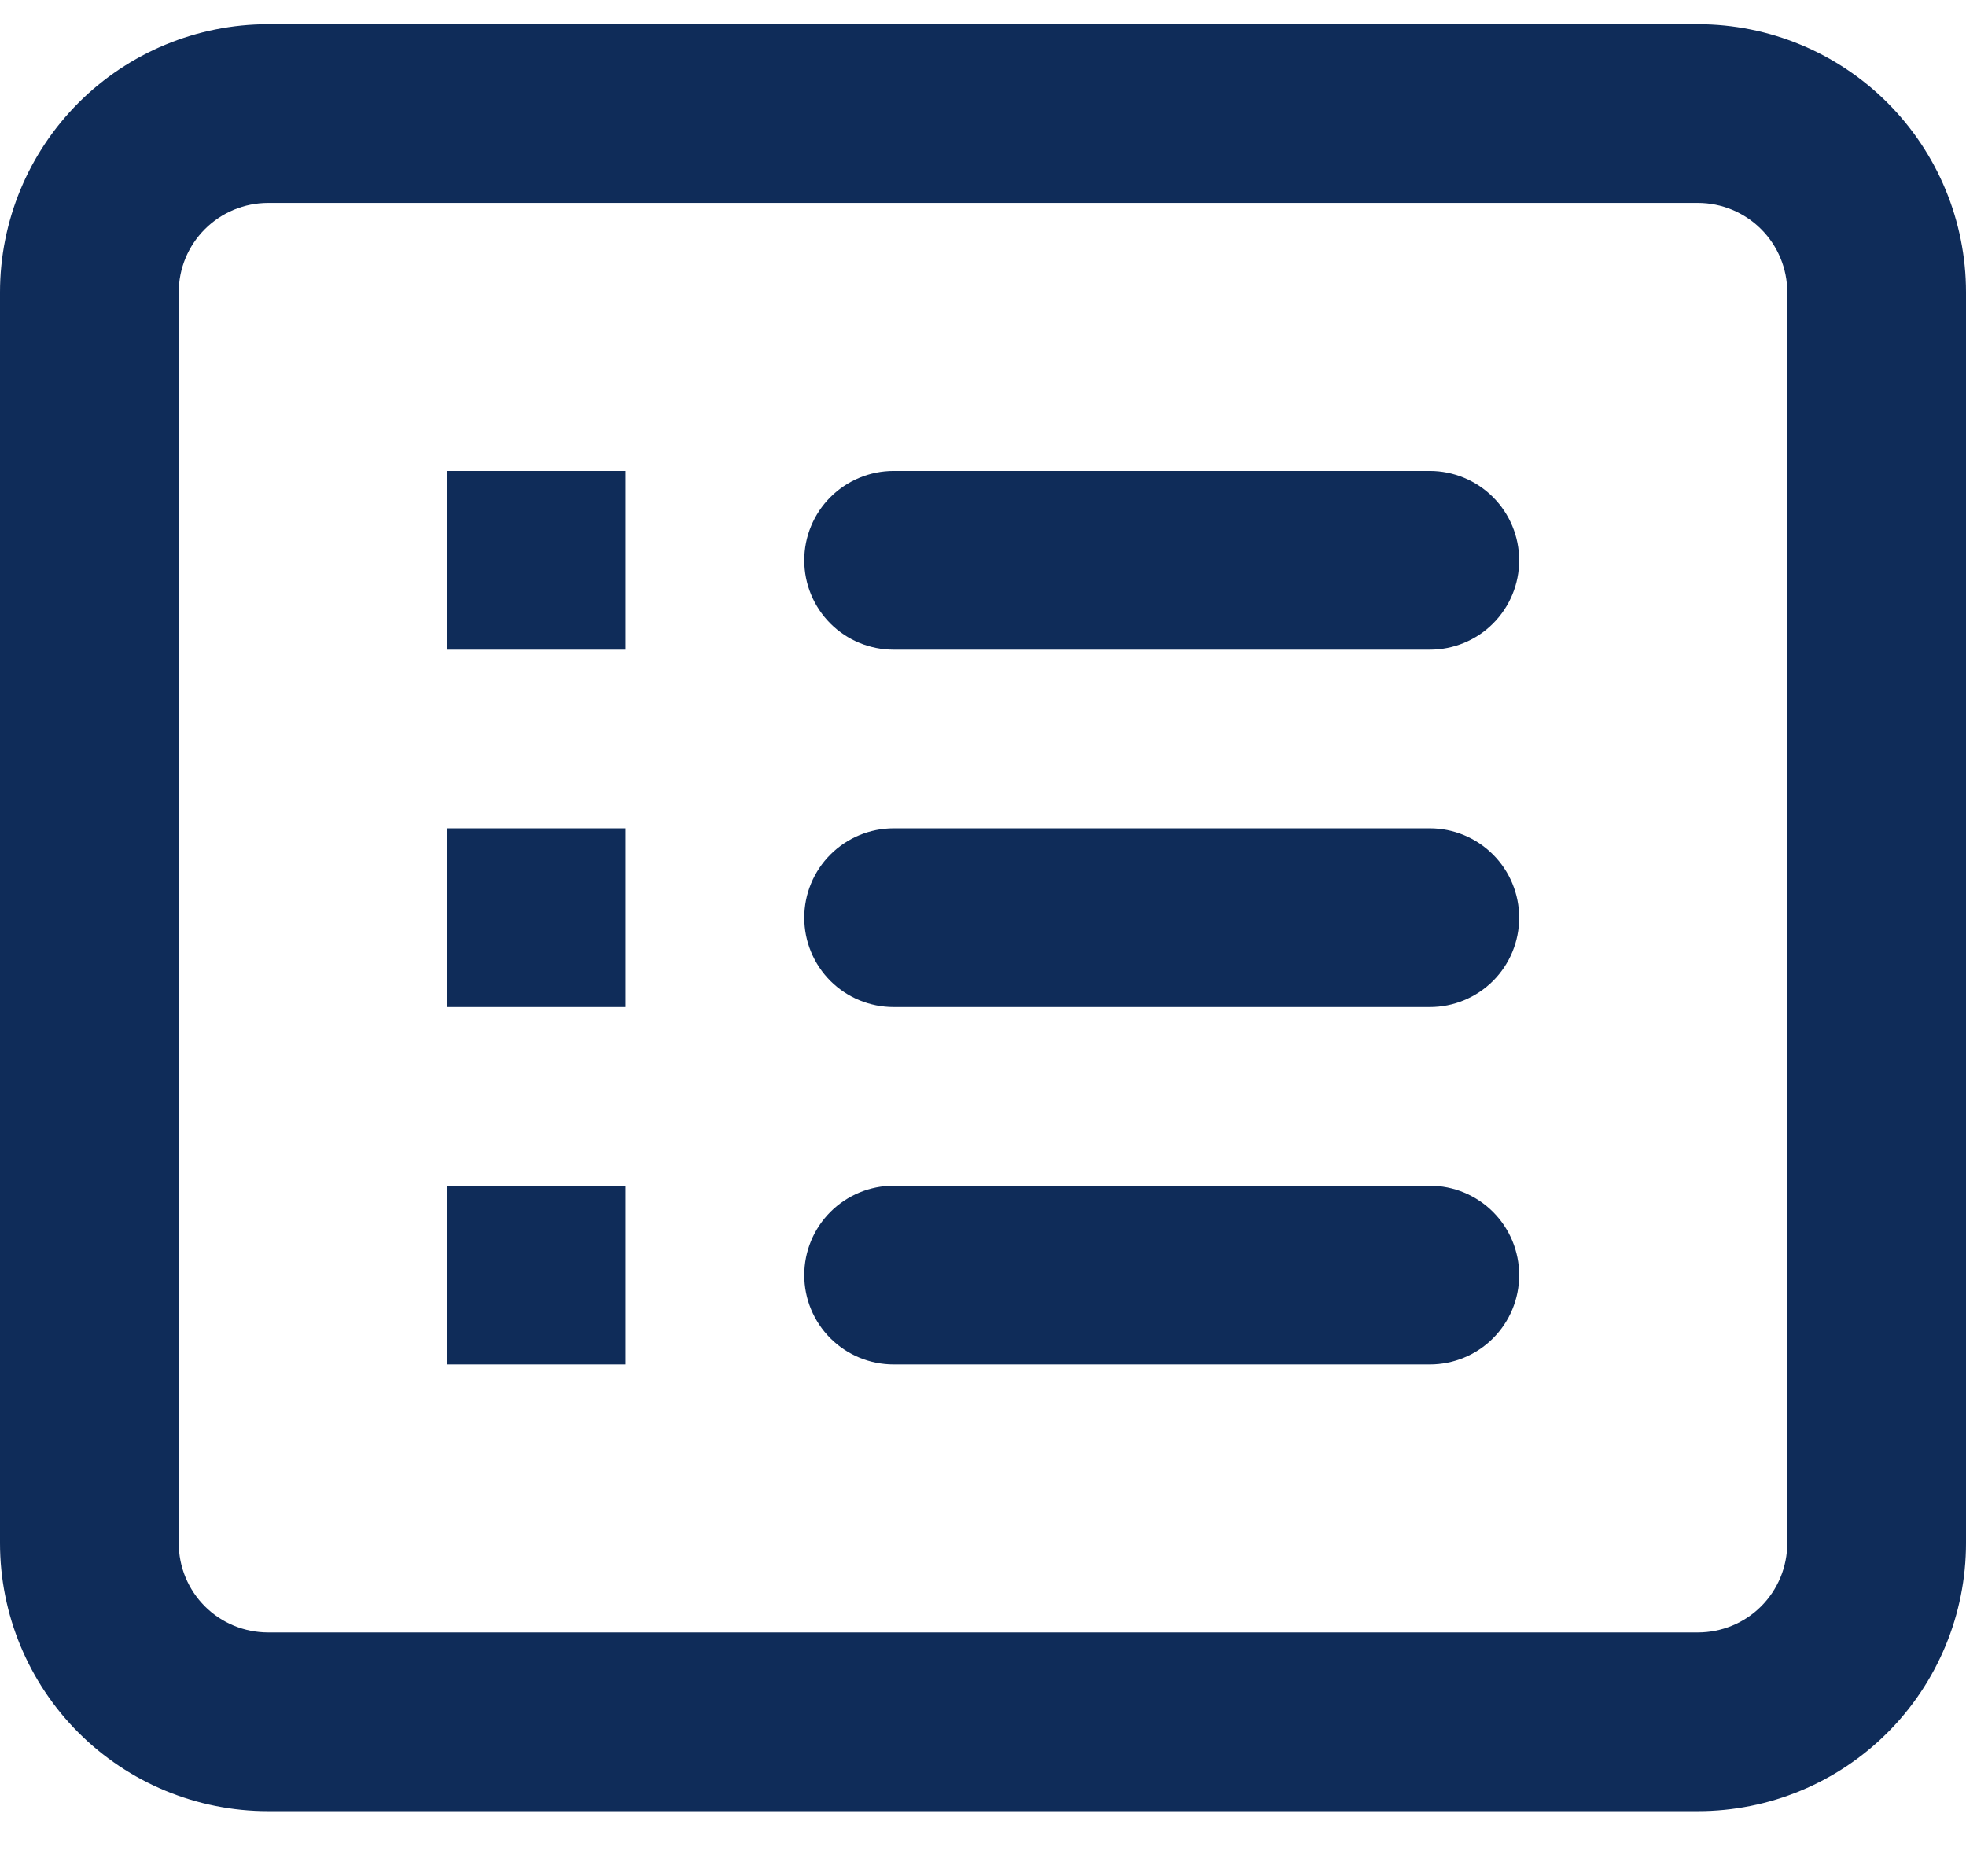 <svg width="22" height="21" viewBox="0 0 22 21" fill="none" xmlns="http://www.w3.org/2000/svg">
<path fill-rule="evenodd" clip-rule="evenodd" d="M19 2.271H3C2.735 2.271 2.48 2.377 2.293 2.564C2.105 2.752 2 3.006 2 3.271V17.271C2 17.537 2.105 17.791 2.293 17.979C2.48 18.166 2.735 18.271 3 18.271H19C19.265 18.271 19.52 18.166 19.707 17.979C19.895 17.791 20 17.537 20 17.271V3.271C20 3.006 19.895 2.752 19.707 2.564C19.52 2.377 19.265 2.271 19 2.271ZM3 0.271C2.204 0.271 1.441 0.588 0.879 1.15C0.316 1.713 0 2.476 0 3.271V17.271C0 18.067 0.316 18.83 0.879 19.393C1.441 19.955 2.204 20.271 3 20.271H19C19.796 20.271 20.559 19.955 21.121 19.393C21.684 18.83 22 18.067 22 17.271V3.271C22 2.476 21.684 1.713 21.121 1.15C20.559 0.588 19.796 0.271 19 0.271H3ZM5 5.271H7V7.271H5V5.271ZM10 5.271C9.735 5.271 9.48 5.377 9.293 5.564C9.105 5.752 9 6.006 9 6.271C9 6.537 9.105 6.791 9.293 6.979C9.48 7.166 9.735 7.271 10 7.271H16C16.265 7.271 16.52 7.166 16.707 6.979C16.895 6.791 17 6.537 17 6.271C17 6.006 16.895 5.752 16.707 5.564C16.52 5.377 16.265 5.271 16 5.271H10ZM7 9.271H5V11.271H7V9.271ZM9 10.271C9 10.006 9.105 9.752 9.293 9.564C9.48 9.377 9.735 9.271 10 9.271H16C16.265 9.271 16.52 9.377 16.707 9.564C16.895 9.752 17 10.006 17 10.271C17 10.537 16.895 10.791 16.707 10.979C16.52 11.166 16.265 11.271 16 11.271H10C9.735 11.271 9.48 11.166 9.293 10.979C9.105 10.791 9 10.537 9 10.271ZM7 13.271H5V15.271H7V13.271ZM9 14.271C9 14.006 9.105 13.752 9.293 13.564C9.48 13.377 9.735 13.271 10 13.271H16C16.265 13.271 16.52 13.377 16.707 13.564C16.895 13.752 17 14.006 17 14.271C17 14.537 16.895 14.791 16.707 14.979C16.52 15.166 16.265 15.271 16 15.271H10C9.735 15.271 9.48 15.166 9.293 14.979C9.105 14.791 9 14.537 9 14.271Z" fill="#0F2C59"/>
</svg>
